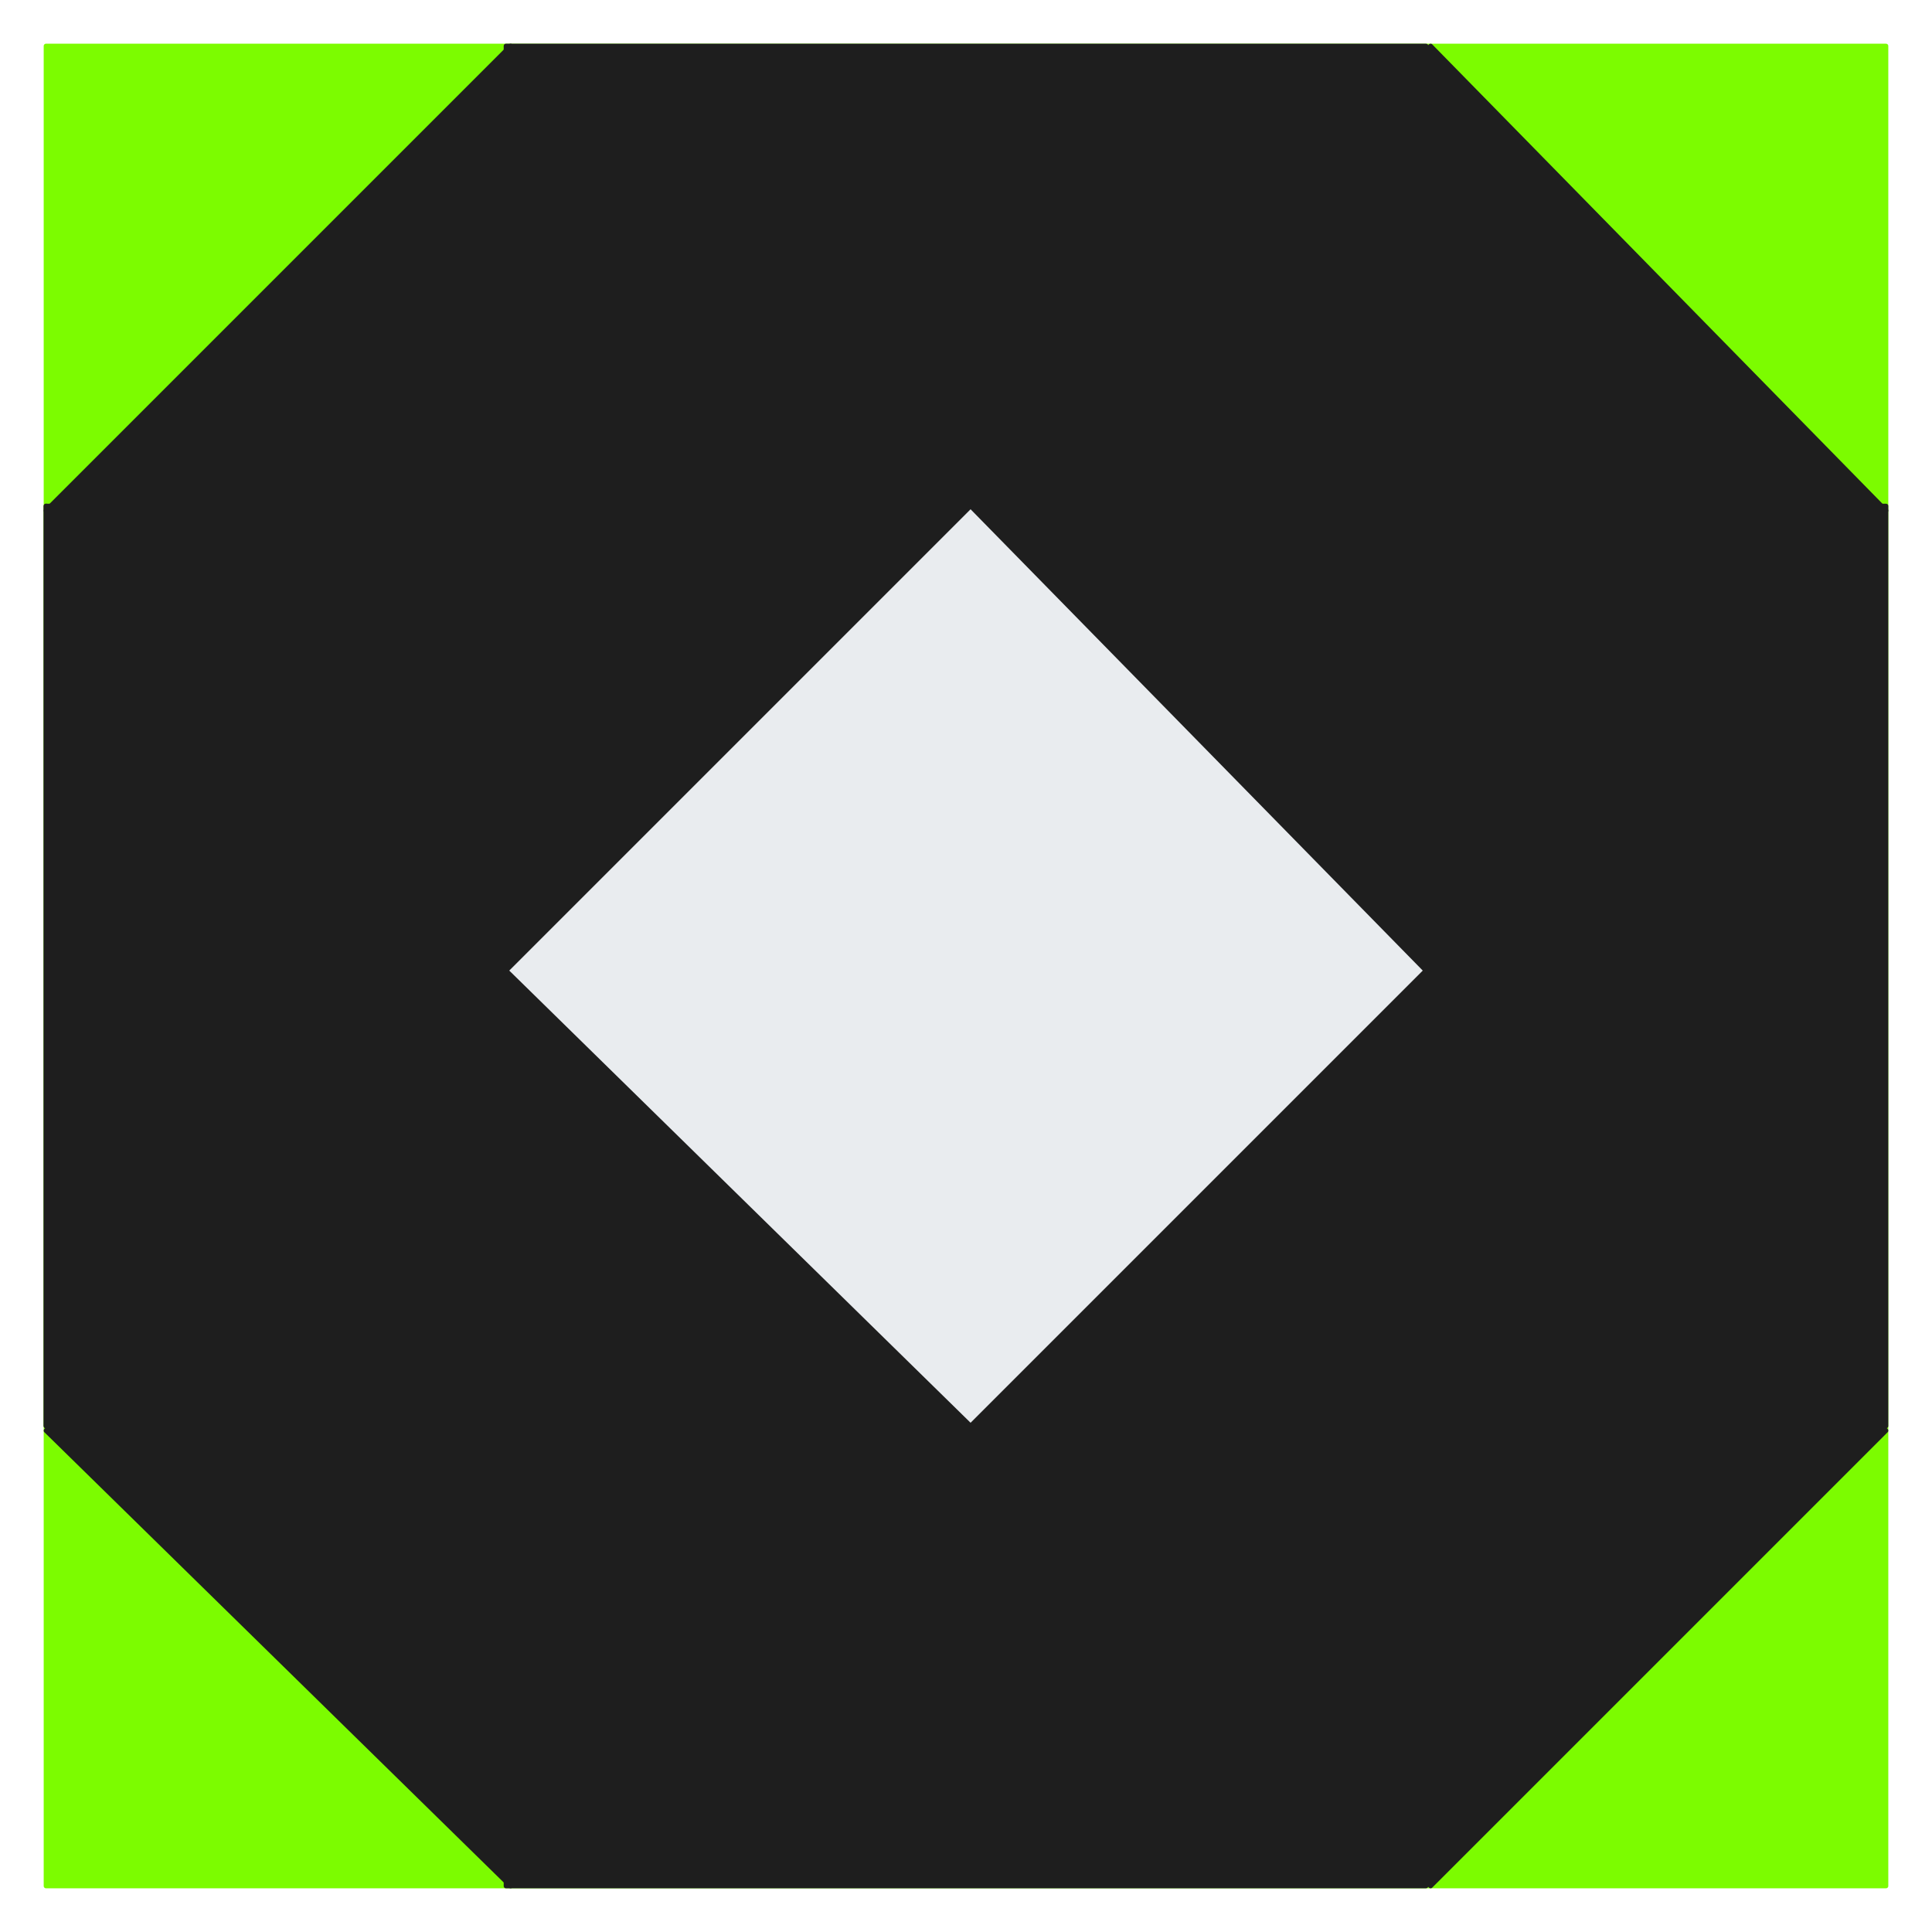 <svg version="1.1" xmlns="http://www.w3.org/2000/svg" viewBox="0 0 420 420" width="420" height="420">
    <!-- svg-source:excalidraw -->

    <defs>
        <style class="style-fonts">

        </style>

    </defs>
    <rect x="0" y="0" width="420" height="420" fill="#ffffff"></rect>
    <g stroke-linecap="round" transform="translate(10 10) rotate(0 200 200)">
        <path d="M0 0 L400 0 L400 400 L0 400" stroke="none" stroke-width="0" fill="#7cfc00"></path>
        <path
            d="M0 0 C127.76 0, 255.52 0, 400 0 M0 0 C144.63 0, 289.26 0, 400 0 M400 0 C400 128.53, 400 257.07, 400 400 M400 0 C400 126.99, 400 253.97, 400 400 M400 400 C277.06 400, 154.12 400, 0 400 M400 400 C262.71 400, 125.42 400, 0 400 M0 400 C0 290.46, 0 180.91, 0 0 M0 400 C0 246.64, 0 93.27, 0 0"
            stroke="#7cfc00" stroke-width="1" fill="none"></path>
    </g>
    <g stroke-linecap="round">
        <g transform="translate(10 110) rotate(0 0 100)">
            <path d="M0 0 C0 49.14, 0 98.27, 0 200 M0 0 C0 48.41, 0 96.82, 0 200" stroke="#7cfc00"
                stroke-width="1" fill="none"></path>
        </g>
    </g>
    <mask></mask>
    <g stroke-linecap="round">
        <g transform="translate(10 110) rotate(0 0 100)">
            <path d="M0 0 C0 57.05, 0 114.1, 0 200 M0 0 C0 41.67, 0 83.33, 0 200" stroke="#1e1e1e"
                stroke-width="1" fill="none"></path>
        </g>
    </g>
    <mask></mask>
    <g stroke-linecap="round" transform="translate(10 110) rotate(0 200 100)">
        <path d="M0 0 L400 0 L400 200 L0 200" stroke="none" stroke-width="0" fill="#1e1e1e"></path>
        <path
            d="M0 0 C146.9 0, 293.79 0, 400 0 M0 0 C136.92 0, 273.84 0, 400 0 M400 0 C400 74.72, 400 149.44, 400 200 M400 0 C400 75.98, 400 151.97, 400 200 M400 200 C291.1 200, 182.19 200, 0 200 M400 200 C285.73 200, 171.46 200, 0 200 M0 200 C0 133.95, 0 67.89, 0 0 M0 200 C0 154.24, 0 108.47, 0 0"
            stroke="#1e1e1e" stroke-width="1" fill="none"></path>
    </g>
    <g stroke-linecap="round" transform="translate(110 10) rotate(0 100 200)">
        <path d="M0 0 L200 0 L200 400 L0 400" stroke="none" stroke-width="0" fill="#1e1e1e"></path>
        <path
            d="M0 0 C59.39 0, 118.79 0, 200 0 M0 0 C63.41 0, 126.82 0, 200 0 M200 0 C200 108.31, 200 216.61, 200 400 M200 0 C200 116.44, 200 232.89, 200 400 M200 400 C151.52 400, 103.04 400, 0 400 M200 400 C152.57 400, 105.15 400, 0 400 M0 400 C0 267.34, 0 134.67, 0 0 M0 400 C0 300.69, 0 201.38, 0 0"
            stroke="#1e1e1e" stroke-width="1" fill="none"></path>
    </g>
    <g stroke-linecap="round" transform="translate(10 10) rotate(0 100 100)">
        <path d="M101 0 L200 101 L101 200 L0 101" stroke="none" stroke-width="0" fill="#1e1e1e"
            fill-rule="evenodd"></path>
        <path
            d="M101 0 C135.26 34.95, 169.52 69.9, 200 101 M101 0 C127.27 26.8, 153.54 53.6, 200 101 M200 101 C179.07 121.93, 158.13 142.87, 101 200 M200 101 C174.73 126.27, 149.45 151.55, 101 200 M101 200 C73.44 172.99, 45.89 145.98, 0 101 M101 200 C70.36 169.96, 39.71 139.93, 0 101 M0 101 C27.58 73.42, 55.16 45.84, 101 0 M0 101 C36.76 64.24, 73.53 27.47, 101 0"
            stroke="#1e1e1e" stroke-width="1" fill="none"></path>
    </g>
    <g stroke-linecap="round" transform="translate(210 10) rotate(0 100 100)">
        <path d="M101 0 L200 101 L101 200 L0 101" stroke="none" stroke-width="0" fill="#1e1e1e"
            fill-rule="evenodd"></path>
        <path
            d="M101 0 C134.92 34.61, 168.84 69.21, 200 101 M101 0 C126.33 25.85, 151.67 51.69, 200 101 M200 101 C168.68 132.32, 137.37 163.63, 101 200 M200 101 C163.35 137.65, 126.7 174.3, 101 200 M101 200 C79.81 179.23, 58.62 158.46, 0 101 M101 200 C62.37 162.13, 23.73 124.26, 0 101 M0 101 C30.77 70.23, 61.54 39.46, 101 0 M0 101 C38.73 62.27, 77.46 23.54, 101 0"
            stroke="#1e1e1e" stroke-width="1" fill="none"></path>
    </g>
    <g stroke-linecap="round" transform="translate(210 210) rotate(0 100 100)">
        <path d="M101 0 L200 101 L101 200 L0 101" stroke="none" stroke-width="0" fill="#1e1e1e"
            fill-rule="evenodd"></path>
        <path
            d="M101 0 C136.91 36.63, 172.82 73.27, 200 101 M101 0 C128.81 28.37, 156.62 56.75, 200 101 M200 101 C164.02 136.98, 128.04 172.96, 101 200 M200 101 C168.98 132.02, 137.97 163.03, 101 200 M101 200 C63.46 163.21, 25.93 126.41, 0 101 M101 200 C68.87 168.51, 36.74 137.01, 0 101 M0 101 C30.58 70.42, 61.17 39.83, 101 0 M0 101 C24.36 76.64, 48.73 52.27, 101 0"
            stroke="#1e1e1e" stroke-width="1" fill="none"></path>
    </g>
    <g stroke-linecap="round" transform="translate(10 210) rotate(0 100 100)">
        <path d="M101 0 L200 101 L101 200 L0 101" stroke="none" stroke-width="0" fill="#1e1e1e"
            fill-rule="evenodd"></path>
        <path
            d="M101 0 C123.35 22.81, 145.71 45.61, 200 101 M101 0 C129.6 29.18, 158.2 58.36, 200 101 M200 101 C168.94 132.06, 137.88 163.12, 101 200 M200 101 C167.3 133.7, 134.59 166.41, 101 200 M101 200 C71.81 171.39, 42.63 142.79, 0 101 M101 200 C70.33 169.94, 39.66 139.88, 0 101 M0 101 C29.81 71.19, 59.62 41.38, 101 0 M0 101 C27.3 73.7, 54.59 46.41, 101 0"
            stroke="#1e1e1e" stroke-width="1" fill="none"></path>
    </g>
    <g stroke-linecap="round" transform="translate(110 110) rotate(0 100 100)">
        <path d="M101 0 L200 101 L101 200 L0 101" stroke="none" stroke-width="0" fill="#e9ecef"
            fill-rule="evenodd"></path>
        <path
            d="M101 0 C130.22 29.81, 159.44 59.62, 200 101 M101 0 C127.76 27.3, 154.51 54.59, 200 101 M200 101 C168.2 132.8, 136.4 164.6, 101 200 M200 101 C175.45 125.55, 150.89 150.11, 101 200 M101 200 C63.31 163.06, 25.63 126.12, 0 101 M101 200 C71.79 171.37, 42.59 142.75, 0 101 M0 101 C34.93 66.07, 69.86 31.14, 101 0 M0 101 C26.12 74.88, 52.23 48.77, 101 0"
            stroke="#1e1e1e" stroke-width="1" fill="none"></path>
    </g>
</svg>